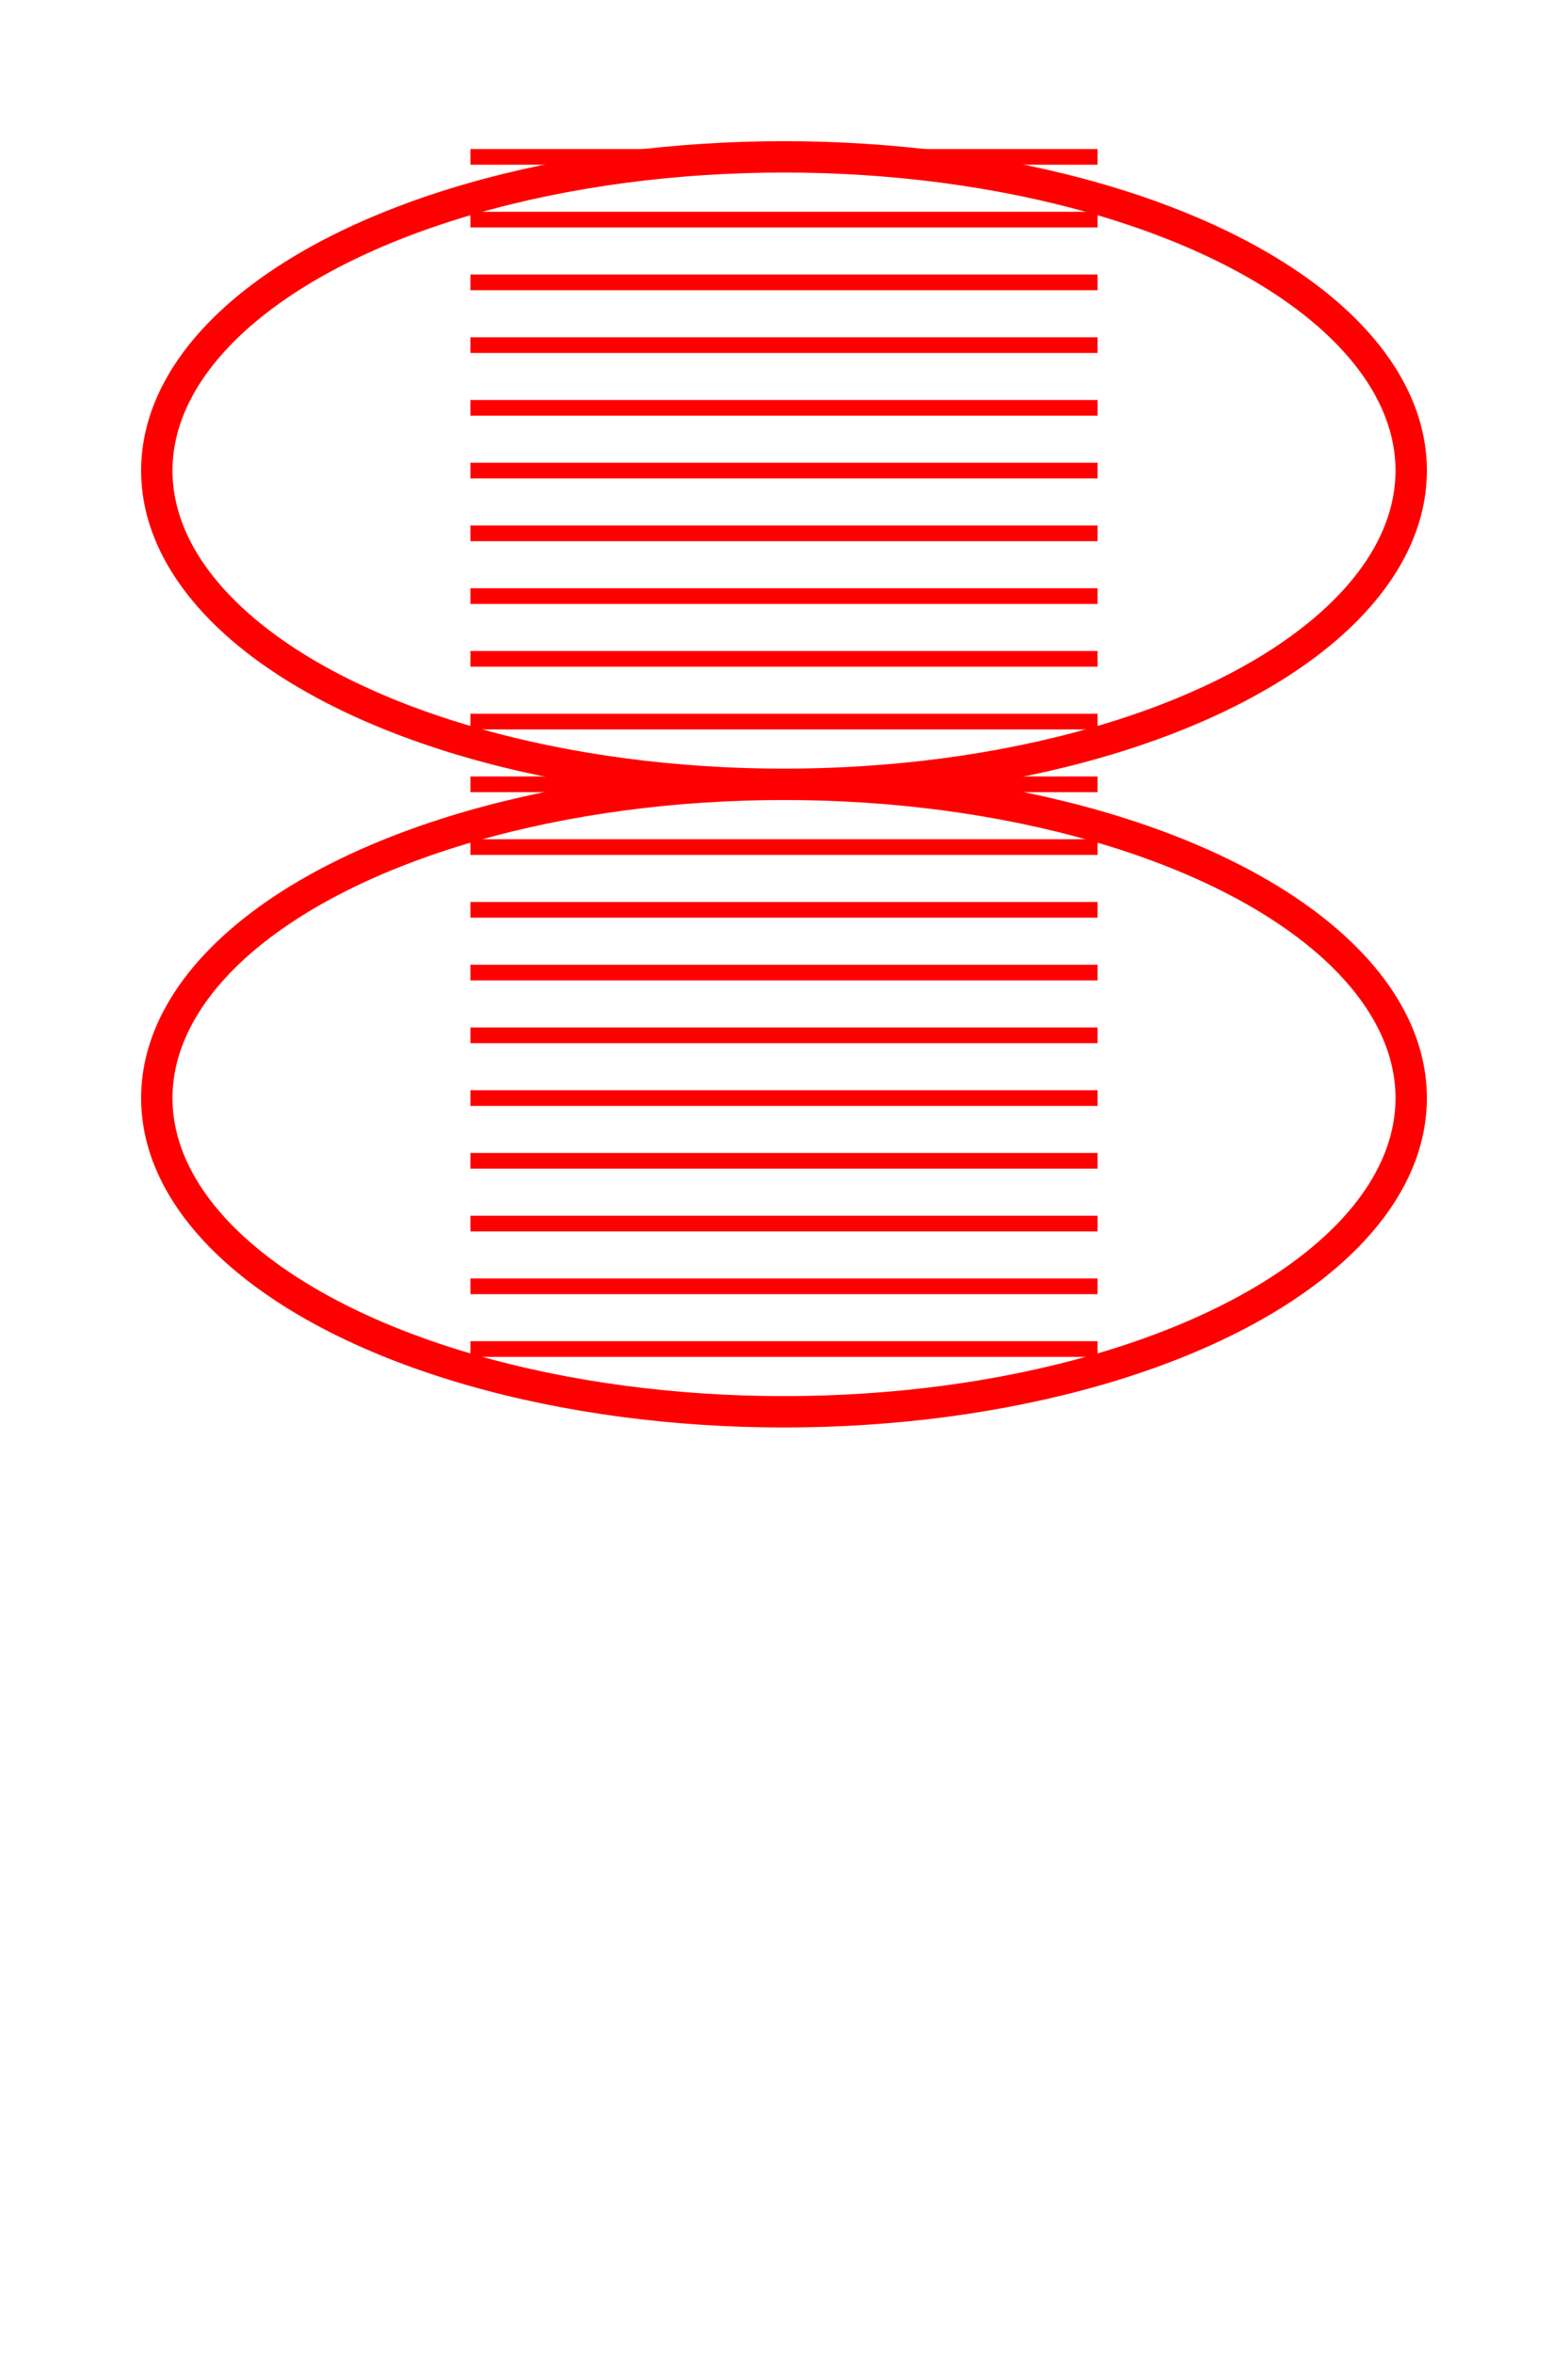 <?xml version="1.0" encoding="utf-8" ?>
<svg baseProfile="full" height="150px" version="1.1" width="100px" xmlns="http://www.w3.org/2000/svg" xmlns:ev="http://www.w3.org/2001/xml-events" xmlns:xlink="http://www.w3.org/1999/xlink"><defs /><ellipse cx="50" cy="30" fill="none" rx="40" ry="20" stroke="red" stroke-width="2" /><line stroke="red" stroke-width="1" x1="30" x2="70" y1="10" y2="10" /><line stroke="red" stroke-width="1" x1="30" x2="70" y1="14" y2="14" /><line stroke="red" stroke-width="1" x1="30" x2="70" y1="18" y2="18" /><line stroke="red" stroke-width="1" x1="30" x2="70" y1="22" y2="22" /><line stroke="red" stroke-width="1" x1="30" x2="70" y1="26" y2="26" /><line stroke="red" stroke-width="1" x1="30" x2="70" y1="30" y2="30" /><line stroke="red" stroke-width="1" x1="30" x2="70" y1="34" y2="34" /><line stroke="red" stroke-width="1" x1="30" x2="70" y1="38" y2="38" /><line stroke="red" stroke-width="1" x1="30" x2="70" y1="42" y2="42" /><line stroke="red" stroke-width="1" x1="30" x2="70" y1="46" y2="46" /><ellipse cx="50" cy="70" fill="none" rx="40" ry="20" stroke="red" stroke-width="2" /><line stroke="red" stroke-width="1" x1="30" x2="70" y1="50" y2="50" /><line stroke="red" stroke-width="1" x1="30" x2="70" y1="54" y2="54" /><line stroke="red" stroke-width="1" x1="30" x2="70" y1="58" y2="58" /><line stroke="red" stroke-width="1" x1="30" x2="70" y1="62" y2="62" /><line stroke="red" stroke-width="1" x1="30" x2="70" y1="66" y2="66" /><line stroke="red" stroke-width="1" x1="30" x2="70" y1="70" y2="70" /><line stroke="red" stroke-width="1" x1="30" x2="70" y1="74" y2="74" /><line stroke="red" stroke-width="1" x1="30" x2="70" y1="78" y2="78" /><line stroke="red" stroke-width="1" x1="30" x2="70" y1="82" y2="82" /><line stroke="red" stroke-width="1" x1="30" x2="70" y1="86" y2="86" /></svg>